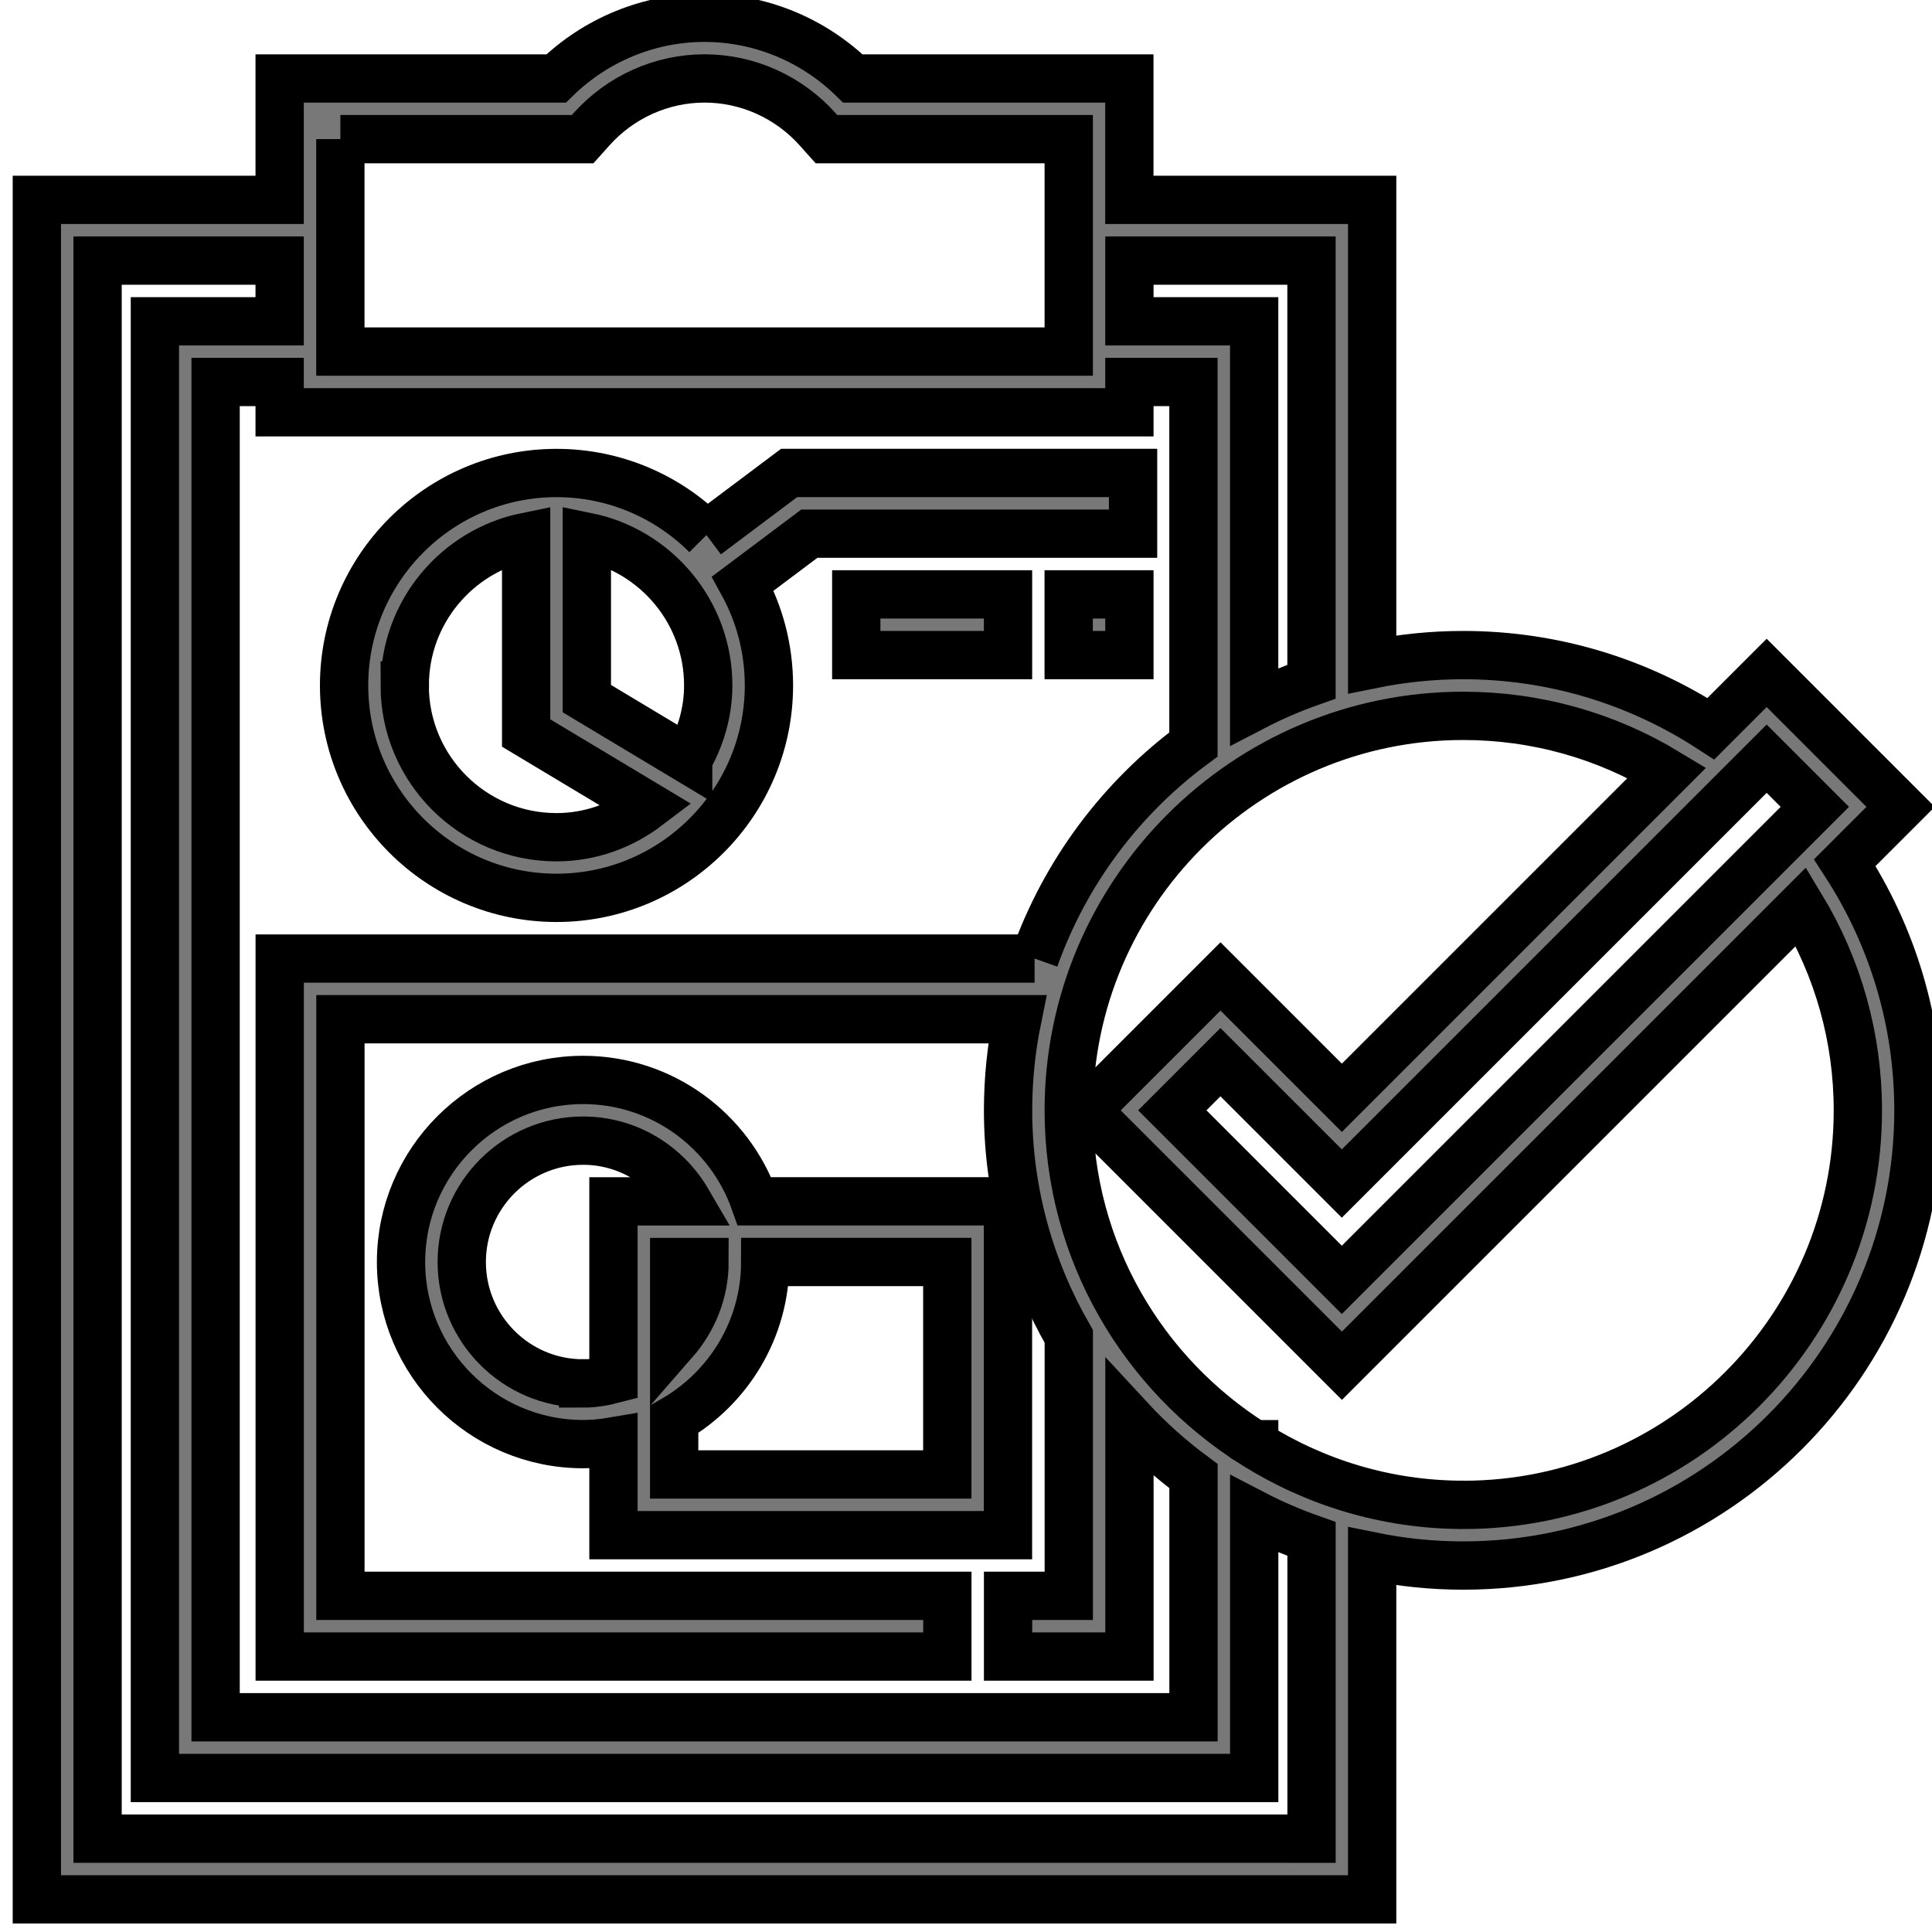 <svg width="40" height="40" xmlns="http://www.w3.org/2000/svg">

 <g>
  <title>background</title>
  <rect fill="none" id="canvas_background" height="42" width="42" y="-1" x="-1"/>
 </g>
 <g>
  <title>Layer 1</title>
  <g stroke="null" id="svg_7">
   <path stroke="null" id="svg_2" fill="#787878" d="m20.869,24.872l-5.246,0c-0.519,-1.462 -1.912,-2.513 -3.55,-2.513c-2.079,0 -3.77,1.691 -3.77,3.77s1.691,3.77 3.77,3.77c0.214,0 0.423,-0.022 0.628,-0.057l0,1.942l8.168,0l0,-6.911zm-8.796,3.77c-1.386,0 -2.513,-1.127 -2.513,-2.513s1.127,-2.513 2.513,-2.513c0.926,0 1.728,0.509 2.164,1.257l-1.536,0l0,3.681c-0.202,0.053 -0.41,0.089 -0.628,0.089zm2.513,-2.513c0,0.631 -0.242,1.203 -0.628,1.645l0,-1.645l0.628,0zm5.027,4.398l-5.655,0l0,-1.139c1.125,-0.653 1.885,-1.868 1.885,-3.26l3.77,0l0,4.398z"/>
   <path stroke="null" id="svg_3" fill="#787878" d="m14.626,11.078c-0.796,-0.794 -1.894,-1.285 -3.104,-1.285c-2.425,0 -4.398,1.973 -4.398,4.398s1.973,4.398 4.398,4.398s4.398,-1.973 4.398,-4.398c0,-0.763 -0.196,-1.482 -0.54,-2.109l1.377,-1.033l6.702,0l0,-1.257l-7.121,0l-1.713,1.285zm-0.378,4.645l-2.098,-1.259l0,-3.351c1.432,0.292 2.513,1.561 2.513,3.078c0,0.559 -0.159,1.076 -0.415,1.531zm-5.868,-1.531c0,-1.517 1.081,-2.786 2.513,-3.078l0,4.062l2.517,1.51c-0.528,0.401 -1.177,0.648 -1.889,0.648c-1.732,0 -3.142,-1.409 -3.142,-3.142z"/>
   <rect stroke="null" id="svg_4" fill="#787878" y="12.306" x="22.126" width="1.257" height="1.257"/>
   <rect stroke="null" id="svg_5" fill="#787878" y="12.306" x="17.728" width="3.142" height="1.257"/>
   <path stroke="null" id="svg_6" fill="#787878" d="m38.195,17.86l1.155,-1.155l-2.773,-2.773l-1.155,1.155c-1.528,-0.994 -3.292,-1.524 -5.128,-1.524c-0.645,0 -1.275,0.066 -1.885,0.19l0,-9.615l-5.027,0l0,-2.513l-5.724,0c-0.821,-0.802 -1.925,-1.257 -3.072,-1.257s-2.252,0.455 -3.072,1.257l-5.724,0l0,2.513l-5.027,0l0,35.186l27.646,0l0,-7.101c0.609,0.124 1.24,0.19 1.885,0.19c5.197,0 9.425,-4.228 9.425,-9.425c0,-1.835 -0.53,-3.6 -1.524,-5.128zm-0.621,-1.155l-9.793,9.793l-3.51,-3.51l0.997,-0.997l2.513,2.513l8.796,-8.796l0.997,0.997zm-10.421,-11.31l0,8.718c-0.409,0.145 -0.806,0.314 -1.187,0.512l0,-7.973l-2.583,0l0,-1.257l3.77,0zm-5.733,14.451l-15.629,0l0,14.451l13.823,0l0,-1.257l-12.566,0l0,-11.938l14.013,0c-0.124,0.609 -0.19,1.24 -0.19,1.885c0,1.705 0.462,3.301 1.257,4.682l0,5.371l-1.257,0l0,1.257l2.513,0l0,-4.924c0.404,0.437 0.848,0.834 1.326,1.188l0,4.993l-20.246,0l0,-27.646l1.326,0l0,0.628l17.593,0l0,-0.628l1.326,0l0,7.505c-1.499,1.108 -2.655,2.645 -3.29,4.433zm-14.373,-16.965l5.016,0l0.187,-0.209c0.598,-0.666 1.449,-1.048 2.337,-1.048s1.739,0.382 2.337,1.048l0.187,0.209l5.016,0l0,3.77l0,0.628l-15.08,0l0,-1.885l0,-1.257l0,-1.257zm20.106,35.186l-25.133,0l0,-32.672l3.77,0l0,1.257l-2.583,0l0,30.159l22.76,0l0,-5.46c0.381,0.198 0.778,0.367 1.187,0.512l0,6.205l-0.001,0zm3.142,-6.911c-1.59,0 -3.072,-0.464 -4.328,-1.253l0,-0.003l-0.005,0c-2.299,-1.446 -3.835,-4 -3.835,-6.911c0,-4.504 3.664,-8.168 8.168,-8.168c1.502,0 2.949,0.407 4.219,1.176l-6.732,6.732l-2.513,-2.513l-2.773,2.773l5.287,5.287l9.506,-9.506c0.769,1.271 1.176,2.718 1.176,4.219c0,4.504 -3.664,8.168 -8.168,8.168z"/>
  </g>
 </g>
</svg>